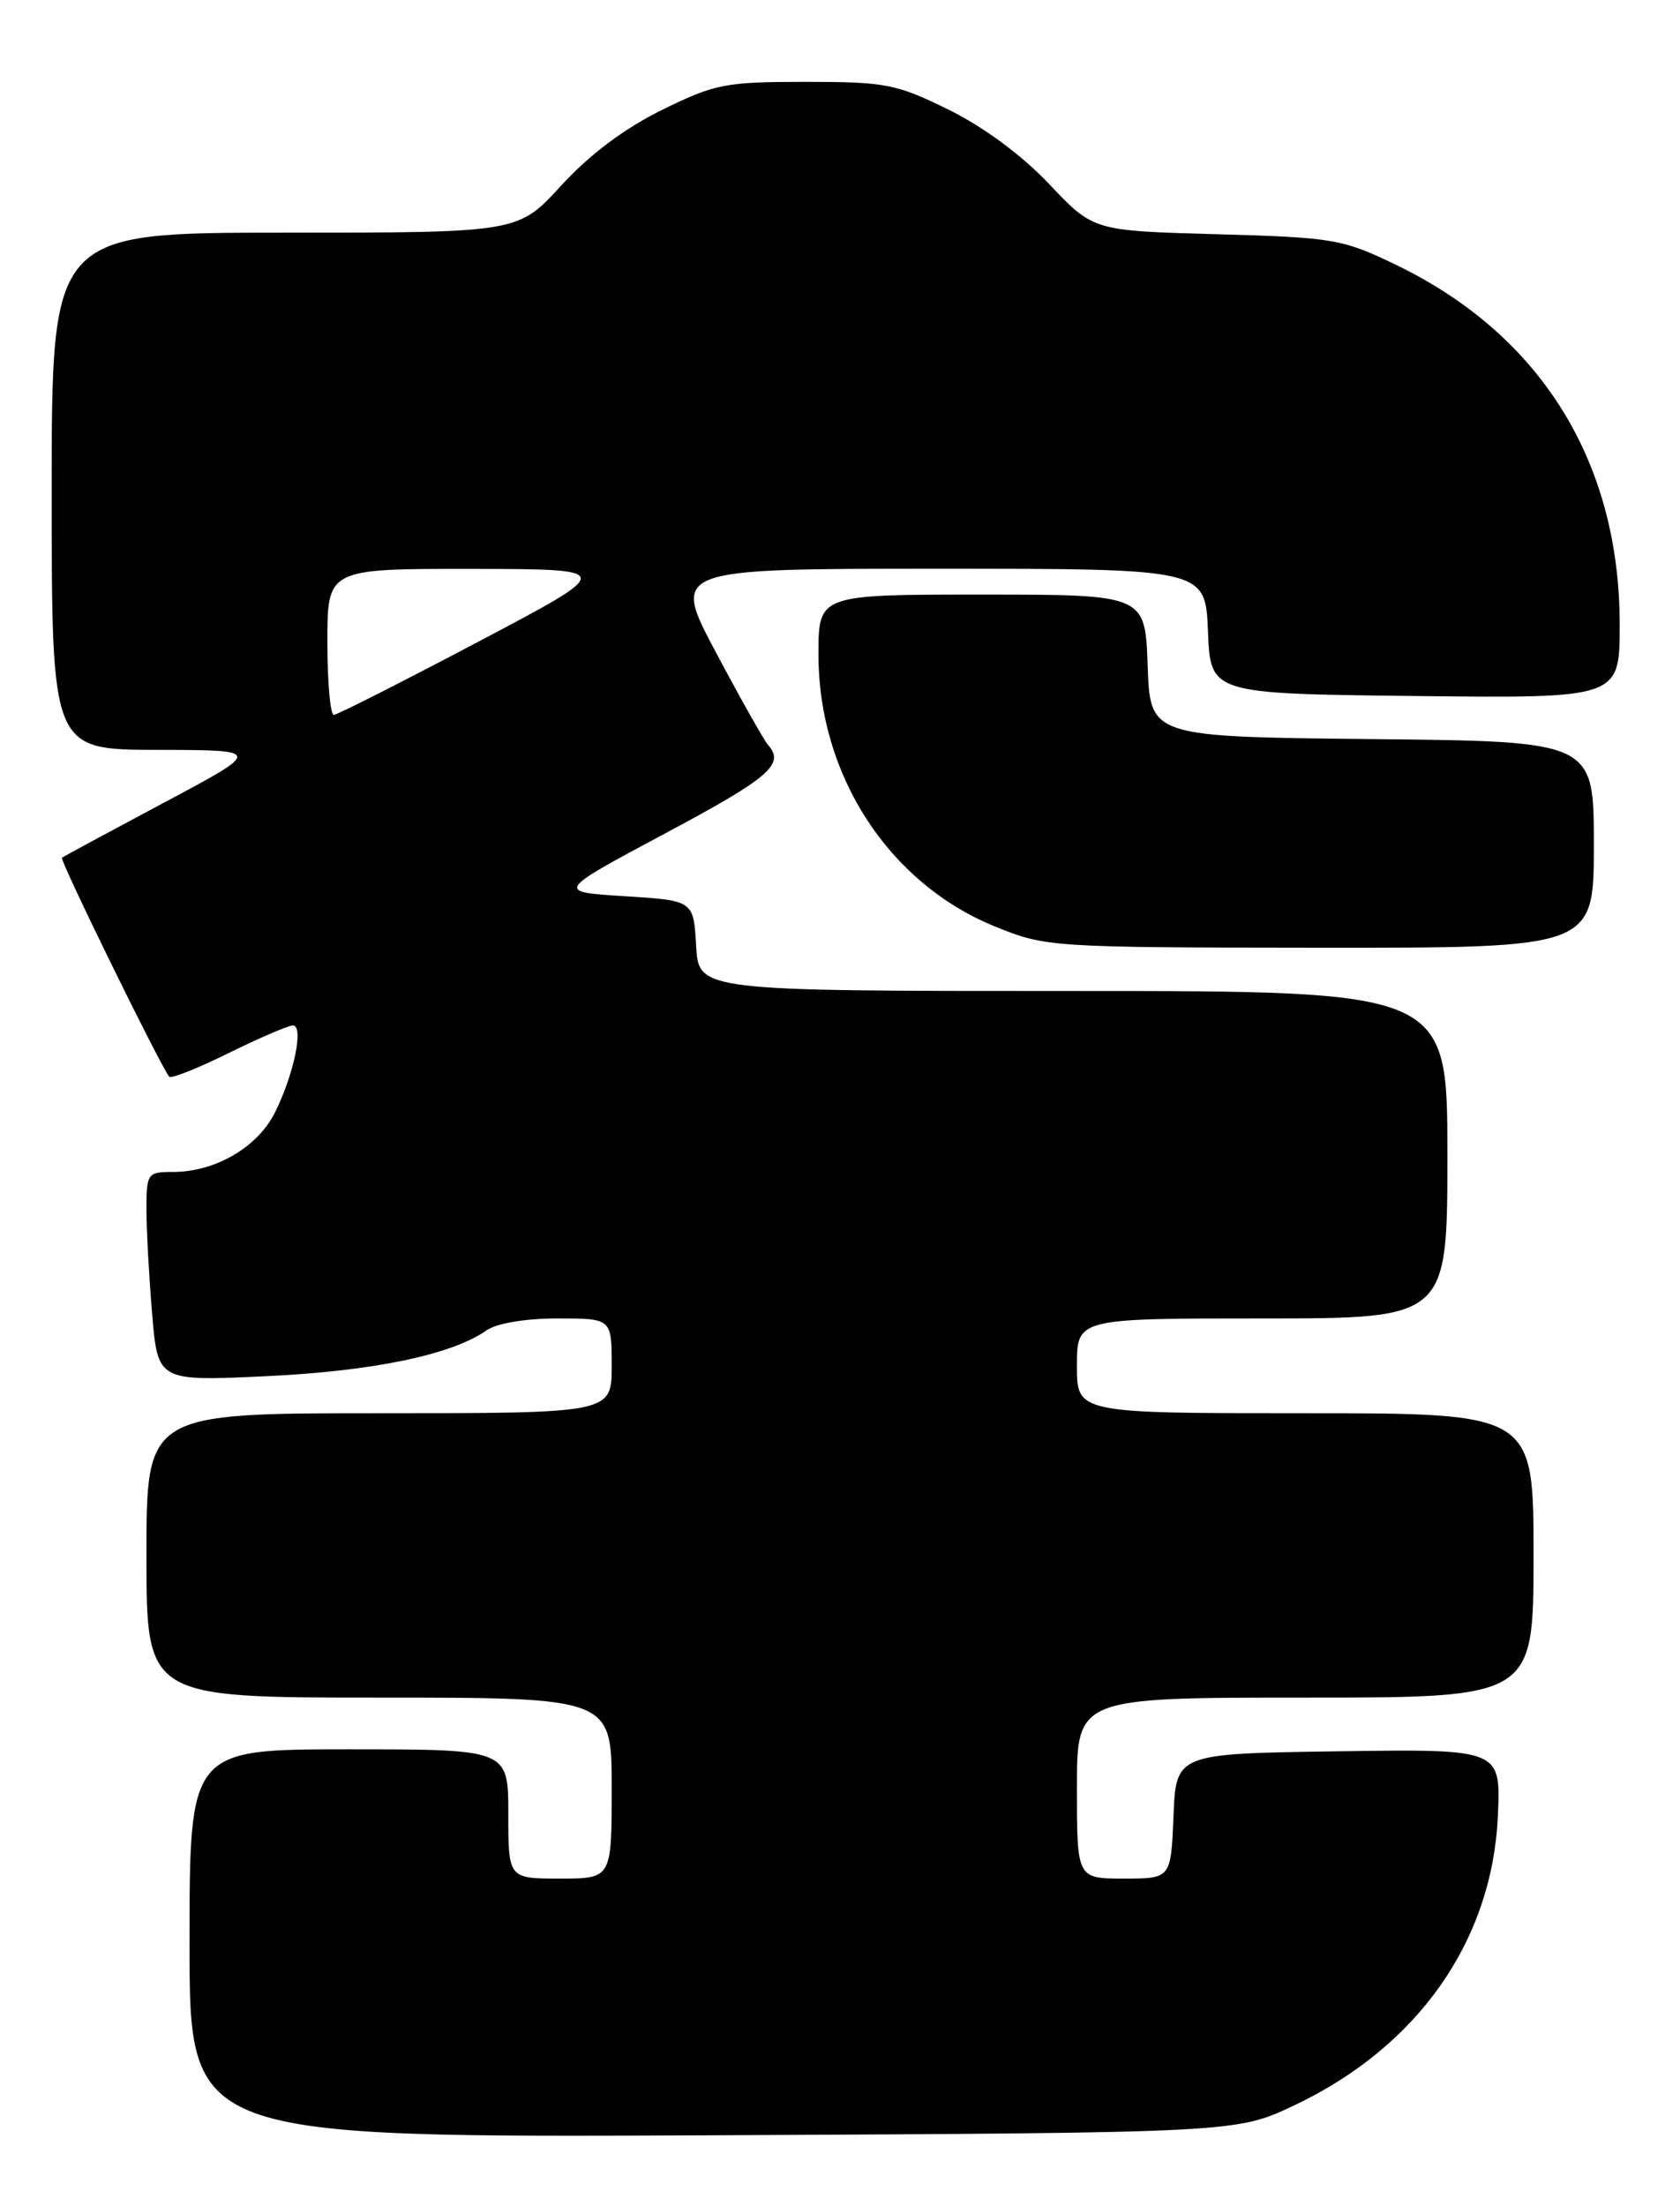 <?xml version="1.0" encoding="UTF-8" standalone="no"?>
<!DOCTYPE svg PUBLIC "-//W3C//DTD SVG 1.1//EN" "http://www.w3.org/Graphics/SVG/1.1/DTD/svg11.dtd" >
<svg xmlns="http://www.w3.org/2000/svg" xmlns:xlink="http://www.w3.org/1999/xlink" version="1.1" viewBox="0 0 195 256">
 <g >
 <path fill="currentColor"
d=" M 150.22 244.32 C 164.58 237.51 173.19 225.28 173.86 210.75 C 174.21 202.96 174.21 202.96 155.36 203.23 C 136.50 203.50 136.50 203.50 136.21 210.75 C 135.91 218.00 135.91 218.00 130.46 218.00 C 125.00 218.00 125.00 218.00 125.00 207.50 C 125.00 197.00 125.00 197.00 151.50 197.00 C 178.00 197.00 178.00 197.00 178.00 180.50 C 178.00 164.00 178.00 164.00 151.50 164.00 C 125.00 164.00 125.00 164.00 125.00 158.50 C 125.00 153.00 125.00 153.00 146.50 153.00 C 168.00 153.00 168.00 153.00 168.00 134.00 C 168.00 115.00 168.00 115.00 124.55 115.00 C 81.10 115.00 81.10 115.00 80.80 109.75 C 80.50 104.50 80.50 104.50 72.50 104.00 C 64.50 103.50 64.50 103.50 77.25 96.69 C 89.32 90.25 91.14 88.68 89.15 86.45 C 88.69 85.93 85.97 81.11 83.12 75.75 C 77.93 66.00 77.93 66.00 108.92 66.00 C 139.91 66.00 139.91 66.00 140.21 73.25 C 140.50 80.50 140.50 80.50 164.25 80.77 C 188.00 81.04 188.00 81.04 188.00 72.49 C 188.00 53.58 178.86 38.87 162.07 30.75 C 155.81 27.73 154.82 27.56 141.20 27.18 C 126.90 26.78 126.90 26.78 121.79 21.37 C 118.62 18.02 114.18 14.74 110.11 12.73 C 104.03 9.74 102.80 9.50 93.50 9.50 C 84.18 9.50 82.98 9.73 76.81 12.77 C 72.46 14.92 68.43 17.94 65.15 21.52 C 60.15 27.00 60.15 27.00 33.07 27.00 C 6.00 27.00 6.00 27.00 6.00 57.00 C 6.00 87.00 6.00 87.00 18.25 87.02 C 30.50 87.04 30.50 87.04 19.00 93.16 C 12.68 96.53 7.36 99.40 7.19 99.54 C 6.89 99.78 18.77 124.01 19.65 124.95 C 19.88 125.20 22.98 123.96 26.55 122.20 C 30.12 120.44 33.47 119.00 33.99 119.00 C 35.30 119.00 34.12 124.67 31.91 129.11 C 29.90 133.13 24.98 136.00 20.10 136.00 C 17.11 136.00 17.00 136.15 17.00 140.35 C 17.00 142.74 17.30 148.21 17.66 152.49 C 18.32 160.29 18.32 160.29 30.91 159.70 C 43.27 159.12 52.43 157.22 56.46 154.39 C 57.64 153.56 60.98 153.00 64.72 153.00 C 71.00 153.00 71.00 153.00 71.00 158.50 C 71.00 164.00 71.00 164.00 44.00 164.00 C 17.00 164.00 17.00 164.00 17.00 180.50 C 17.00 197.00 17.00 197.00 44.00 197.00 C 71.00 197.00 71.00 197.00 71.00 207.50 C 71.00 218.00 71.00 218.00 65.00 218.00 C 59.00 218.00 59.00 218.00 59.00 210.50 C 59.00 203.00 59.00 203.00 40.50 203.00 C 22.00 203.00 22.00 203.00 22.00 225.54 C 22.00 248.07 22.00 248.07 82.75 247.79 C 143.50 247.50 143.50 247.50 150.22 244.32 Z  M 185.00 98.02 C 185.00 86.03 185.00 86.03 159.25 85.77 C 133.50 85.50 133.50 85.50 133.21 77.25 C 132.92 69.00 132.92 69.00 113.96 69.00 C 95.00 69.00 95.00 69.00 95.00 75.96 C 95.00 89.96 103.15 102.50 115.50 107.52 C 121.42 109.92 121.94 109.95 153.25 109.98 C 185.00 110.00 185.00 110.00 185.00 98.02 Z  M 38.00 74.50 C 38.00 66.00 38.00 66.00 54.75 66.02 C 71.50 66.04 71.50 66.04 55.50 74.48 C 46.70 79.12 39.16 82.94 38.75 82.96 C 38.34 82.98 38.00 79.17 38.00 74.50 Z "/>
</g>
</svg>